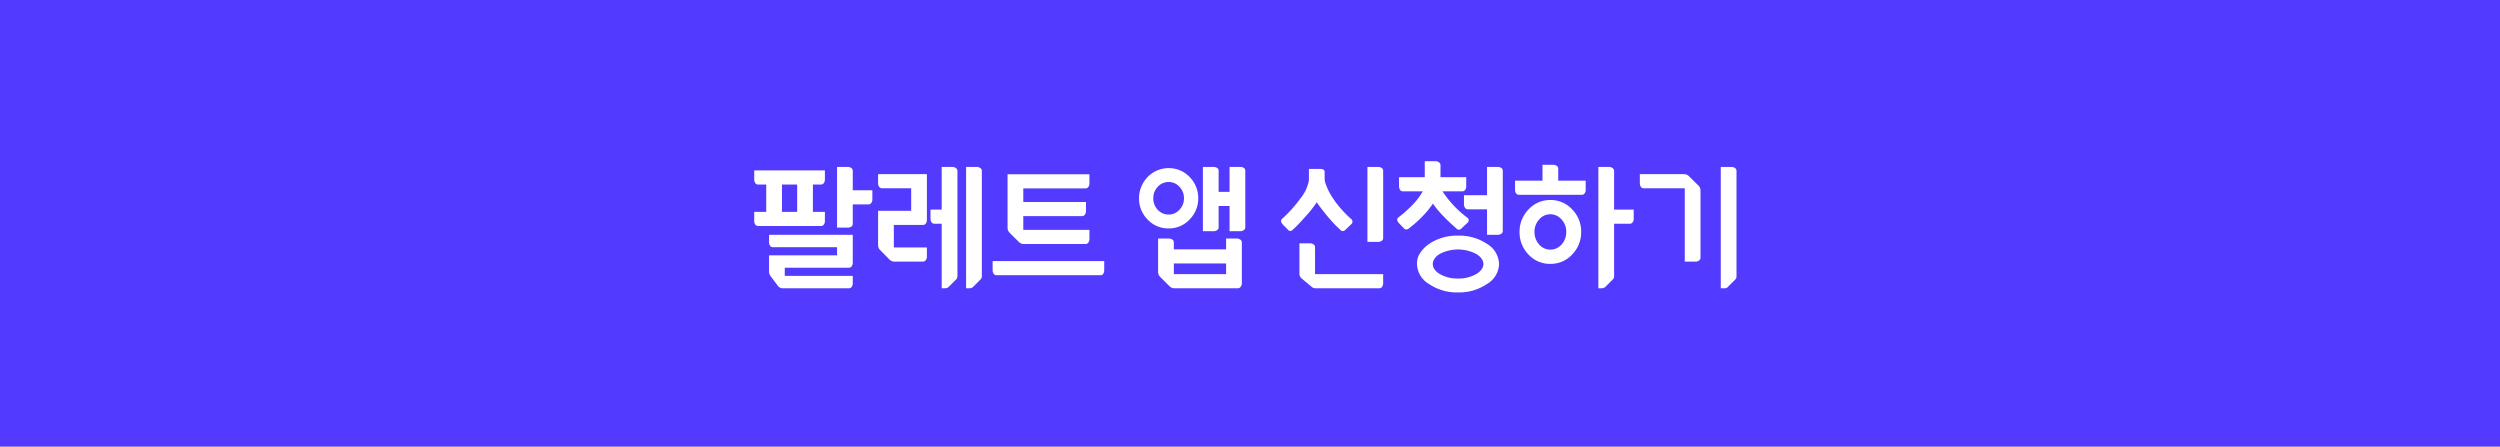 <svg xmlns="http://www.w3.org/2000/svg" width="375" height="67" viewBox="0 0 375 67">
  <g id="그룹_10" data-name="그룹 10" transform="translate(0 -775)">
    <rect id="사각형_32" data-name="사각형 32" width="375" height="67" transform="translate(0 775)" fill="#533aff"/>
    <path id="패스_9" data-name="패스 9" d="M15.36-11.6H18.3v1.38a.86.86,0,0,1-.16.52.5.5,0,0,1-.42.22H15.36v2.92a.471.471,0,0,1-.22.41.9.9,0,0,1-.52.15H13v-9.1h1.62a.86.86,0,0,1,.52.16.5.5,0,0,1,.22.42ZM.58-14.58h10.6v1.38a.873.873,0,0,1-.16.51.49.49,0,0,1-.42.23H9.38v4.1h1.8v1.38a.86.86,0,0,1-.16.52.5.5,0,0,1-.42.22H1.16a.483.483,0,0,1-.43-.23.914.914,0,0,1-.15-.51V-8.36h1.8v-4.1H1.16a.483.483,0,0,1-.43-.23.914.914,0,0,1-.15-.51ZM7.02-8.36v-4.1H4.74v4.1ZM2.8-4.92H15.36v4.2a.914.914,0,0,1-.15.51.483.483,0,0,1-.43.23H5.16V1.24h10.2V2.36a.914.914,0,0,1-.15.51.483.483,0,0,1-.43.23H4.9a1,1,0,0,1-.4-.07,1.159,1.159,0,0,1-.34-.25L3.14,1.42A2.053,2.053,0,0,1,2.86.95,1.309,1.309,0,0,1,2.8.52V-1.84H13V-3.06H3.38a.483.483,0,0,1-.43-.23A.914.914,0,0,1,2.8-3.8Zm16.36-9.1h7.32v6.88a.86.86,0,0,1-.16.52.514.514,0,0,1-.44.22H21.52v3.38h4.96v1.38a.873.873,0,0,1-.16.51.508.508,0,0,1-.44.23H21.62a1.038,1.038,0,0,1-.76-.32L19.5-2.6a1.032,1.032,0,0,1-.34-.74V-8.52h4.96V-11.9H19.74a.49.49,0,0,1-.42-.23.873.873,0,0,1-.16-.51ZM30.3-15.1a.868.868,0,0,1,.53.17.5.5,0,0,1,.23.41V1.3a.689.689,0,0,1-.22.5L29.7,2.94a.98.98,0,0,1-.46.16H28.7V-6.58H27.6a.5.5,0,0,1-.42-.22.86.86,0,0,1-.16-.52V-8.7H28.7v-6.4Zm3.66,0a.905.905,0,0,1,.53.16.49.49,0,0,1,.23.42V1.3a.689.689,0,0,1-.22.5L33.36,2.94a.98.98,0,0,1-.46.16h-.54V-15.1ZM36.34-.98H53.08V.4a.962.962,0,0,1-.14.51.46.46,0,0,1-.42.23H36.9a.466.466,0,0,1-.41-.23A.914.914,0,0,1,36.34.4Zm4.68-2.56a1.038,1.038,0,0,1-.76-.32L38.9-5.22a1.038,1.038,0,0,1-.32-.76V-14H50.86v1.38a.86.86,0,0,1-.16.52.5.5,0,0,1-.42.22H40.94v2.04h9.4v1.38a.826.826,0,0,1-.17.52.522.522,0,0,1-.43.22h-8.8v2.06h9.92v1.38a.86.86,0,0,1-.16.52.5.5,0,0,1-.42.22Zm31.96-.82a.873.873,0,0,1,.51.16.49.49,0,0,1,.23.42V2.34a.868.868,0,0,1-.17.53.515.515,0,0,1-.43.23H63.6a1.052,1.052,0,0,1-.76-.34L61.48,1.4a1.038,1.038,0,0,1-.32-.76v-5h1.62a.914.914,0,0,1,.51.15.483.483,0,0,1,.23.43v1.04h7.84V-4.36Zm-7.1-2.86a4.174,4.174,0,0,1-3.14,1.34A4.2,4.2,0,0,1,59.6-7.2a4.435,4.435,0,0,1-1.3-3.2,4.436,4.436,0,0,1,.35-1.76,4.707,4.707,0,0,1,.95-1.44,4.331,4.331,0,0,1,1.41-.97,4.314,4.314,0,0,1,1.73-.35,4.246,4.246,0,0,1,3.14,1.32,4.435,4.435,0,0,1,1.3,3.2A4.412,4.412,0,0,1,65.88-7.22ZM73.5-15.1a.9.9,0,0,1,.52.15.471.471,0,0,1,.22.41v8.52a.474.474,0,0,1-.23.4.873.873,0,0,1-.51.16H71.88V-9.24H70.24v3.22a.474.474,0,0,1-.23.4.873.873,0,0,1-.51.16H67.88V-15.1H69.5a.914.914,0,0,1,.51.15.466.466,0,0,1,.23.41v3.18h1.64V-15.1ZM60.44-10.38a2.433,2.433,0,0,0,.66,1.7,2.175,2.175,0,0,0,1.64.72,2.113,2.113,0,0,0,1.62-.72,2.374,2.374,0,0,0,.68-1.72,2.374,2.374,0,0,0-.68-1.72,2.113,2.113,0,0,0-1.62-.72,2.175,2.175,0,0,0-1.64.72,2.458,2.458,0,0,0-.66,1.72ZM71.36.98V-.62H63.52V.98ZM94.18-15.1a.914.914,0,0,1,.51.15.483.483,0,0,1,.23.43V-4.44a.483.483,0,0,1-.23.43.914.914,0,0,1-.51.15H92.56V-15.1ZM84.7.98H94.92V2.34a.963.963,0,0,1-.15.52.478.478,0,0,1-.43.24H84.8a.891.891,0,0,1-.4-.08,1.359,1.359,0,0,1-.34-.26L82.68,1.62a1.159,1.159,0,0,1-.25-.34,1,1,0,0,1-.07-.4V-3.64h1.6a.914.914,0,0,1,.51.15.483.483,0,0,1,.23.43Zm3.78-6.66a20.218,20.218,0,0,1-1.98-2.1Q85.32-9.24,84.96-9.8a17.891,17.891,0,0,1-1.68,2.12q-.58.66-1.06,1.16t-.86.84a.45.45,0,0,1-.72,0l-.8-.82q-.38-.44-.14-.76a20.161,20.161,0,0,0,1.51-1.51,19.542,19.542,0,0,0,1.27-1.57,6.188,6.188,0,0,0,1.28-2.6,1.458,1.458,0,0,0,.02-.24V-14.8H85.4a1.09,1.09,0,0,1,.58.11.4.4,0,0,1,.16.35v.9a2.68,2.68,0,0,0,.1.72,9.711,9.711,0,0,0,1.24,2.46,15.968,15.968,0,0,0,2.68,3,.519.519,0,0,1,.16.38.515.515,0,0,1-.22.4l-.86.82A.483.483,0,0,1,88.48-5.68ZM110.5-3.56a3.64,3.64,0,0,1,1.8,3.02,3.552,3.552,0,0,1-1.82,3,7.376,7.376,0,0,1-4.34,1.26,7.376,7.376,0,0,1-4.34-1.26,3.558,3.558,0,0,1-1.8-3,2.745,2.745,0,0,1,.46-1.64,4.878,4.878,0,0,1,1.35-1.37,6.988,6.988,0,0,1,1.97-.93,7.651,7.651,0,0,1,2.36-.32A7.556,7.556,0,0,1,110.5-3.56ZM103.48,1a5.273,5.273,0,0,0,2.66.64A5.316,5.316,0,0,0,108.82,1a2.651,2.651,0,0,0,.85-.72,1.383,1.383,0,0,0,.29-.82,1.383,1.383,0,0,0-.29-.82,2.651,2.651,0,0,0-.85-.72,5.931,5.931,0,0,0-5.36,0,2.588,2.588,0,0,0-.82.72,1.415,1.415,0,0,0-.28.82,1.415,1.415,0,0,0,.28.82A2.536,2.536,0,0,0,103.48,1Zm8.64-16.1a.9.9,0,0,1,.52.15.471.471,0,0,1,.22.41V-5.5a.5.5,0,0,1-.22.42.86.86,0,0,1-.52.16H110.5V-8.74h-2.88a.49.49,0,0,1-.42-.23.873.873,0,0,1-.16-.51v-1.38h3.46V-15.1Zm-15,7.64a19.743,19.743,0,0,0,2.25-2,10,10,0,0,0,1.49-1.98H97.88a.478.478,0,0,1-.43-.24.963.963,0,0,1-.15-.52v-1.36h3.86v-2.4h1.62a.838.838,0,0,1,.51.17.515.515,0,0,1,.23.43v1.8h3.86v1.36a.905.905,0,0,1-.16.53.49.49,0,0,1-.42.23h-2.98a15.774,15.774,0,0,0,3.76,3.98.421.421,0,0,1,.17.37.556.556,0,0,1-.23.41l-.86.8a.475.475,0,0,1-.76,0q-.98-.84-1.94-1.83a14.913,14.913,0,0,1-1.58-1.89,13.709,13.709,0,0,1-1.57,1.92,18.193,18.193,0,0,1-2.03,1.8.719.719,0,0,1-.36.16.463.463,0,0,1-.36-.14l-.8-.84Q96.88-7.14,97.12-7.46ZM129.56-8.7h2.94v1.38a.86.86,0,0,1-.16.52.5.5,0,0,1-.42.22h-2.36V1.3a.689.689,0,0,1-.22.5L128.2,2.94a.98.98,0,0,1-.46.16h-.54V-15.1h1.6a.868.868,0,0,1,.53.17.5.5,0,0,1,.23.41Zm-8.38-4.34h4.12v1.38a.86.86,0,0,1-.16.52.5.5,0,0,1-.42.22h-9.44a.5.5,0,0,1-.42-.22.86.86,0,0,1-.16-.52v-1.38h4.12v-2.38h1.62a.86.86,0,0,1,.52.16.5.5,0,0,1,.22.42Zm-4.44,4.3a4.343,4.343,0,0,1,3.26-1.4,4.343,4.343,0,0,1,3.26,1.4,4.719,4.719,0,0,1,1.36,3.38,4.743,4.743,0,0,1-1.36,3.4A4.343,4.343,0,0,1,120-.56a4.365,4.365,0,0,1-3.28-1.4,4.736,4.736,0,0,1-1.34-3.4A4.719,4.719,0,0,1,116.74-8.74ZM120-2.7a2.2,2.2,0,0,0,1.68-.76,2.764,2.764,0,0,0,.7-1.88,2.671,2.671,0,0,0-.7-1.88A2.181,2.181,0,0,0,120-8a2.142,2.142,0,0,0-1.68.78,2.671,2.671,0,0,0-.7,1.88,2.764,2.764,0,0,0,.7,1.88A2.2,2.2,0,0,0,120-2.7Zm22.2-9.62a1.038,1.038,0,0,1,.32.76V-1.48a.5.5,0,0,1-.22.42.86.86,0,0,1-.52.16h-1.62v-11H134a.483.483,0,0,1-.43-.23.914.914,0,0,1-.15-.51v-1.38h6.66a1.032,1.032,0,0,1,.74.34Zm4.98-2.78a.873.873,0,0,1,.51.16.49.49,0,0,1,.23.42V1.32a.689.689,0,0,1-.22.5l-1.14,1.14a.633.633,0,0,1-.46.14h-.54V-15.1Z" transform="translate(112.555 815.142)" fill="#fff"/>
  </g>
</svg>
